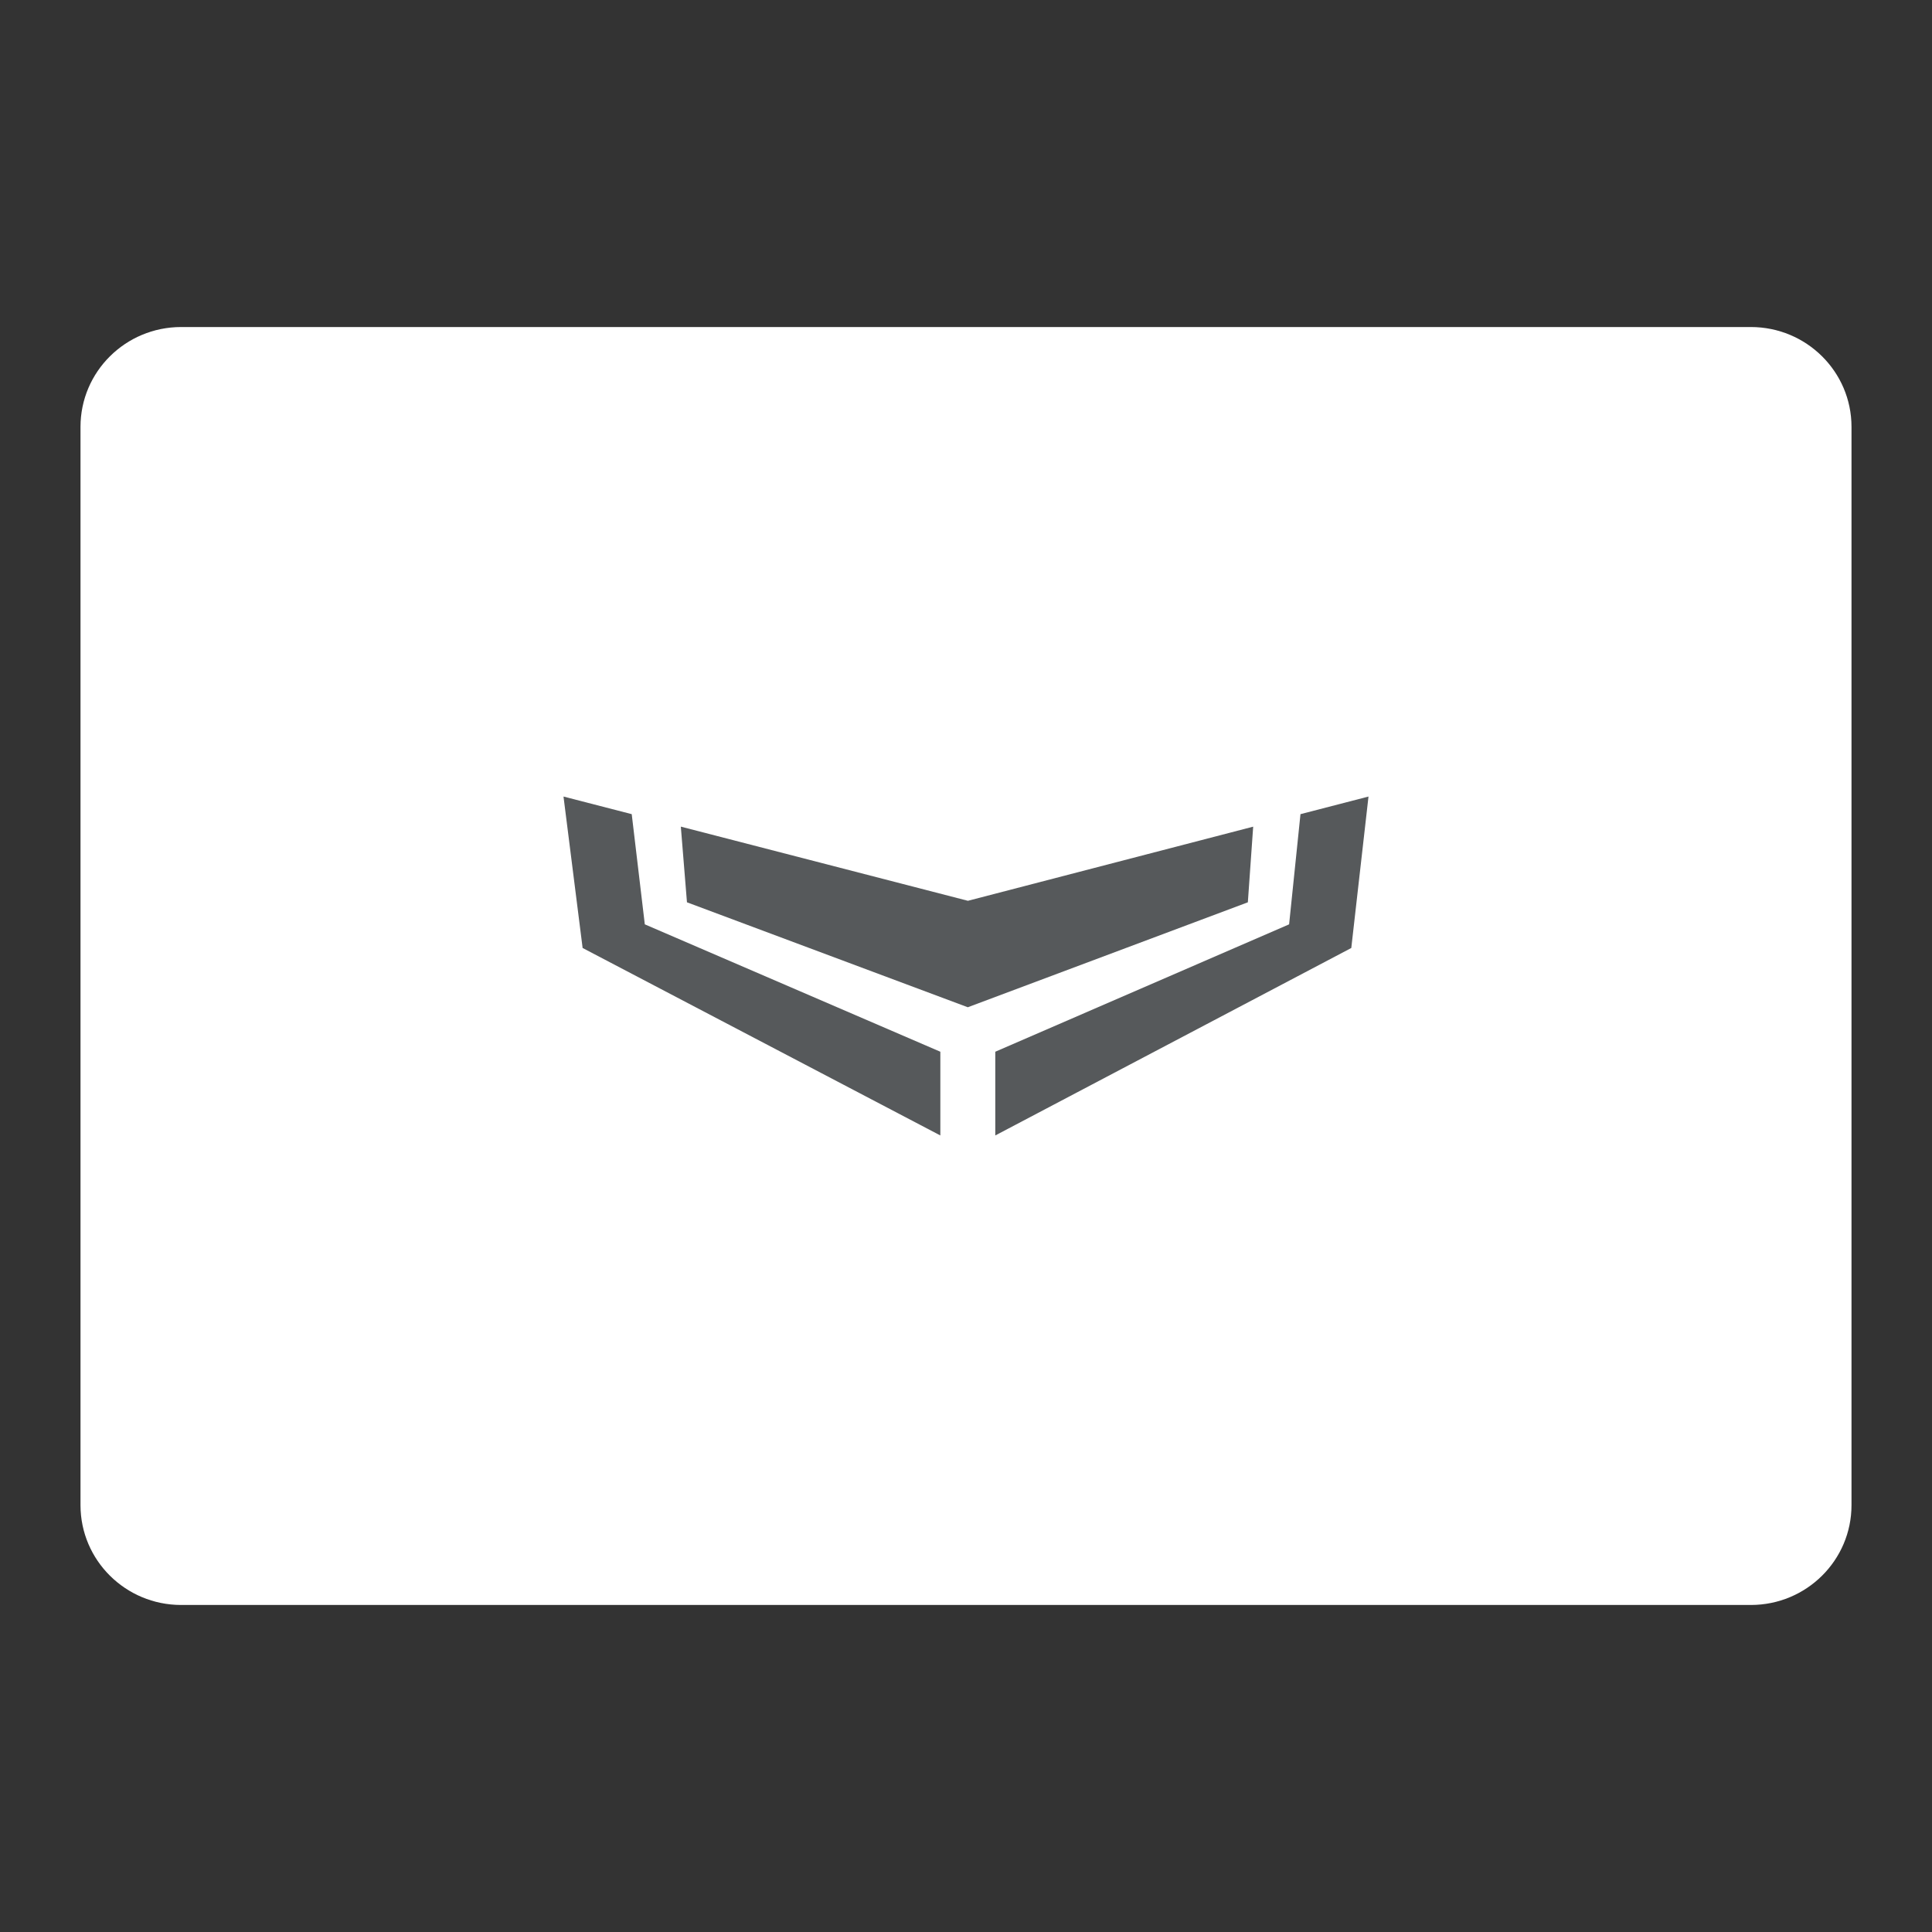 <?xml version="1.0" encoding="UTF-8"?><svg id="a" xmlns="http://www.w3.org/2000/svg" width="192" height="192" viewBox="0 0 192 192"><rect x="0" y="0" width="192" height="192" fill="#333333" stroke="none"/><g id="b"><g id="c"><path id="d" d="m18,32.5h156c5.52,0,10,4.44,10,9.92v107.16c0,5.48-4.48,9.92-10,9.92H18c-5.52,0-10-4.44-10-9.92V42.42c0-5.48,4.48-9.92,10-9.92Z" style="fill:#fff;"/><path d="m62.78,80.91l1.3,10.95,29.37,12.66v8.32l-35.55-18.63-1.9-15.05,6.78,1.75Zm66.46,0l6.76-1.75-1.71,15.05-35.38,18.63v-8.32l29.2-12.66s1.13-10.95,1.13-10.95Zm-4.7,1.24l-.53,7.52-27.83,10.43-27.91-10.43-.61-7.52,28.53,7.37,28.36-7.37h0Z" style="fill:#56595b; fill-rule:evenodd;"/></g></g></svg>